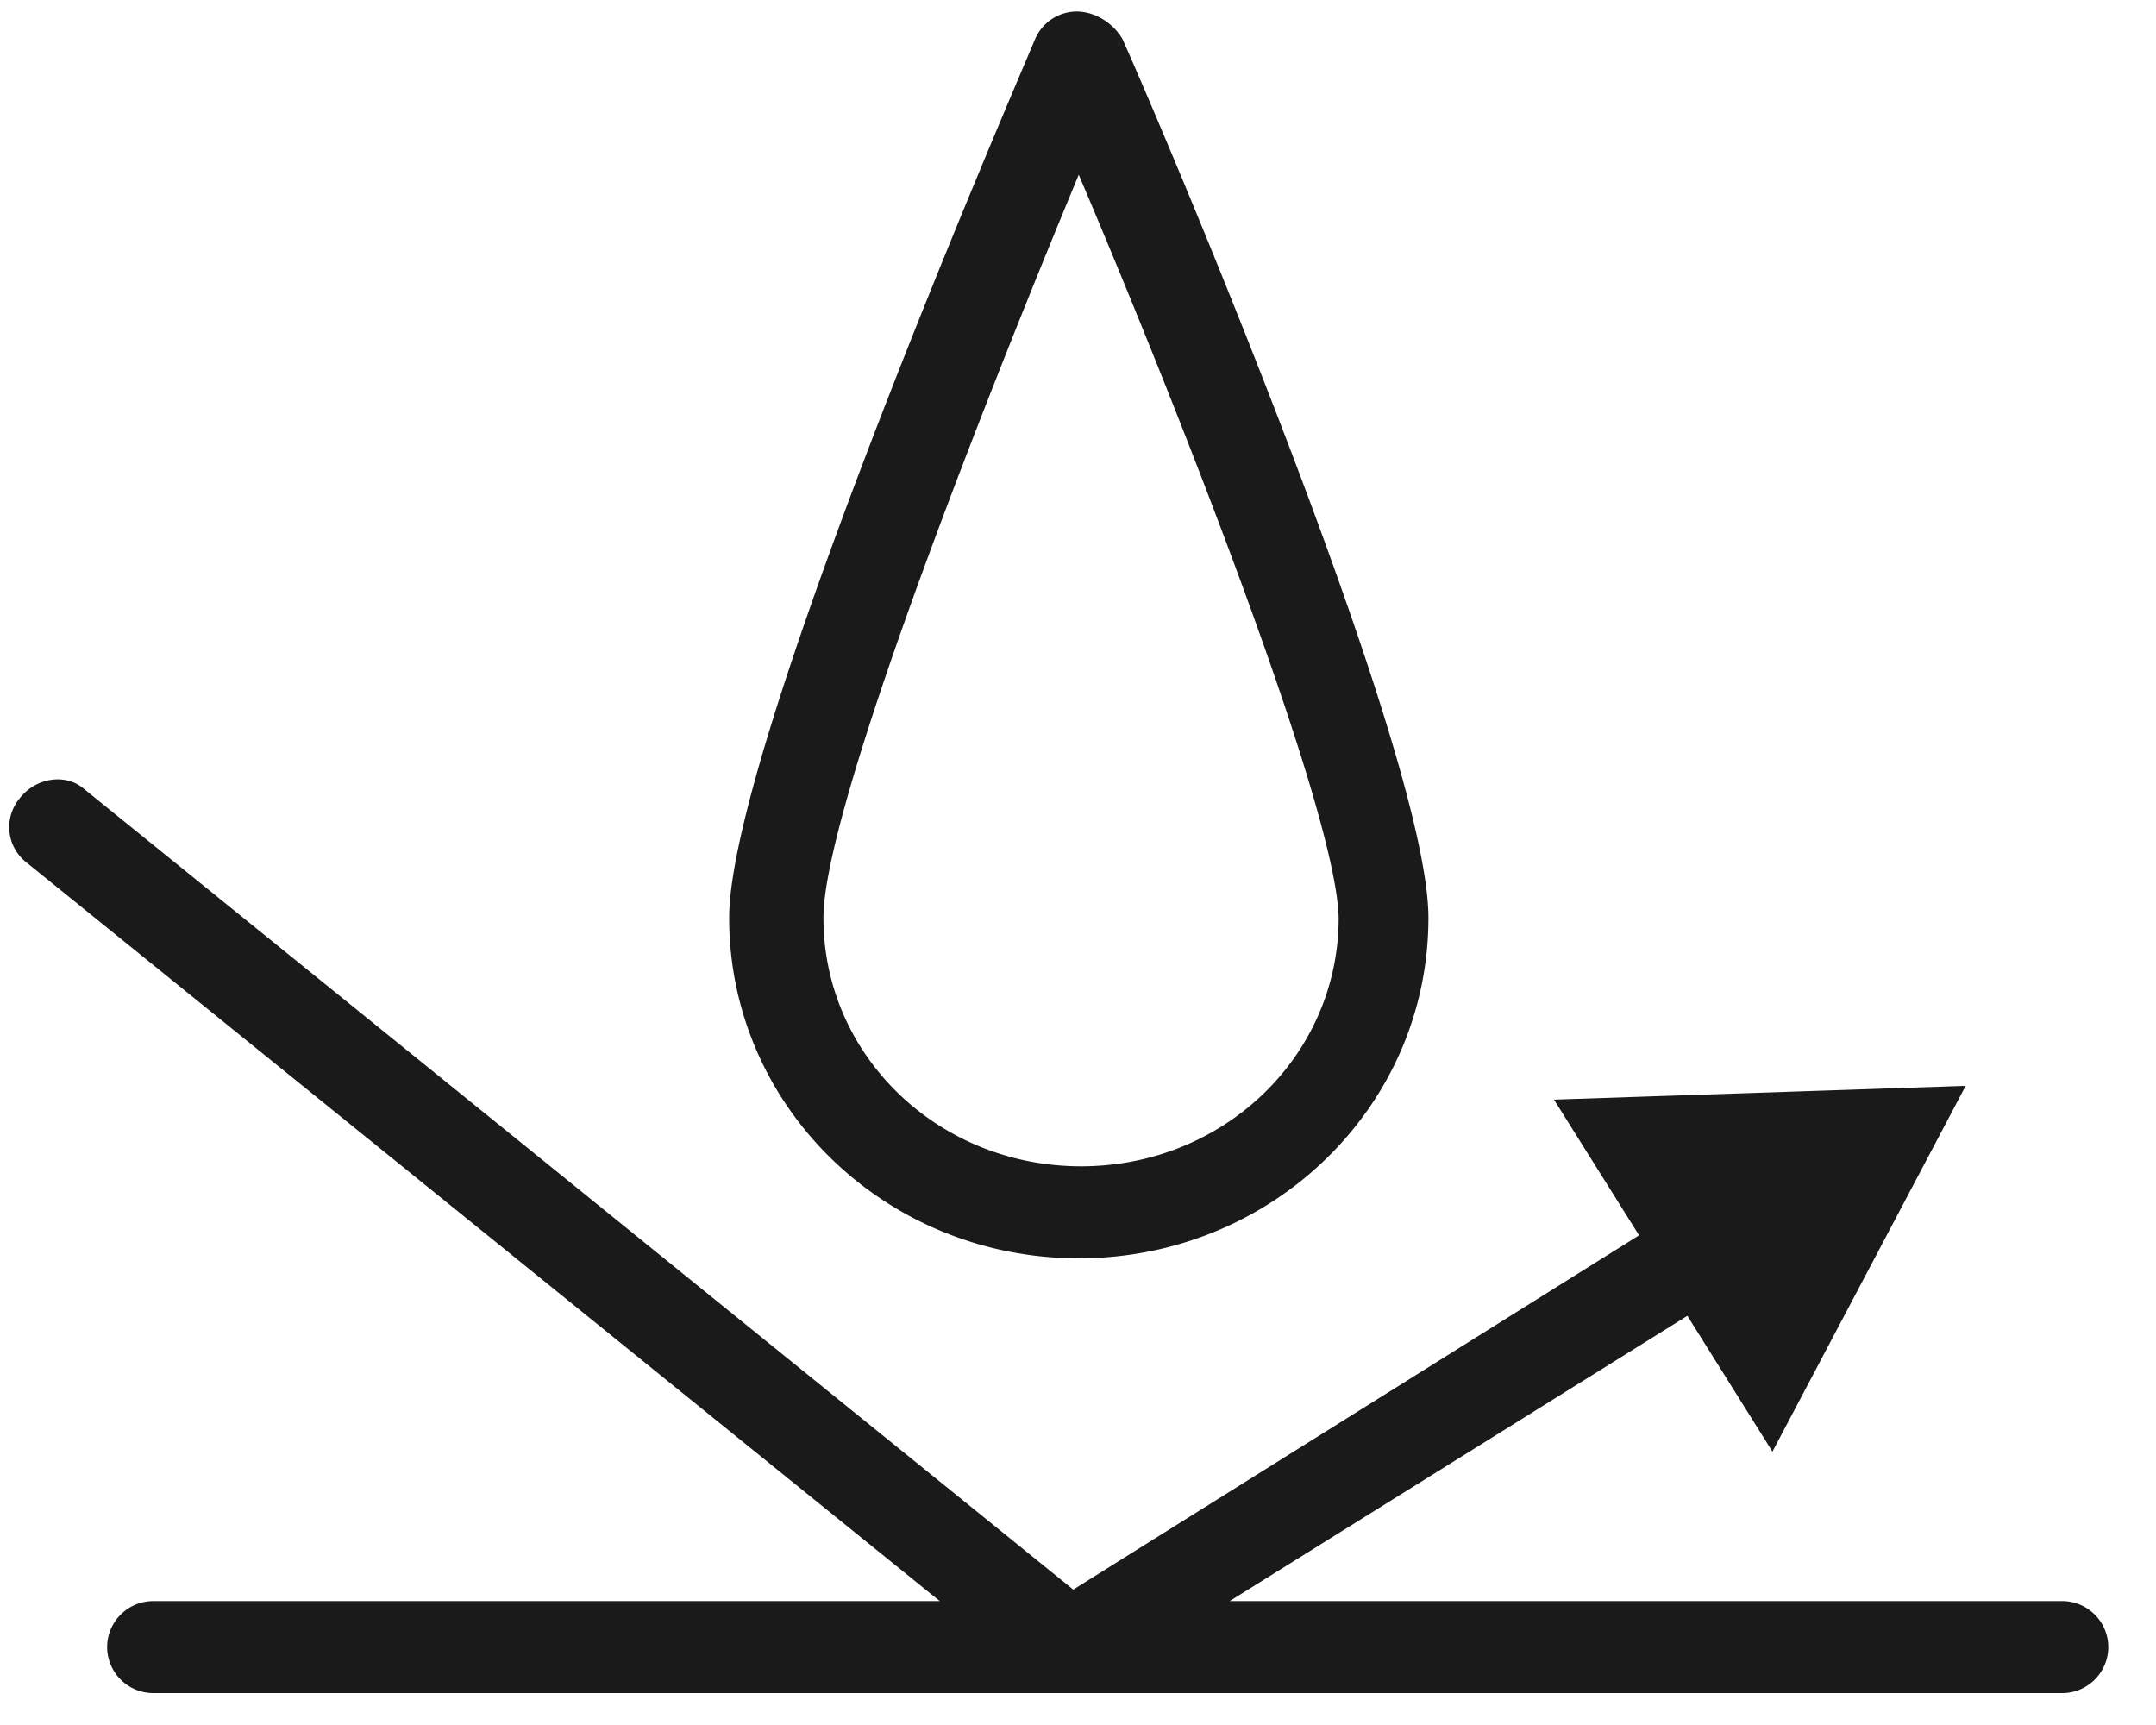 <svg xmlns="http://www.w3.org/2000/svg" width="30" height="24" viewBox="0 0 30 24">
    <g fill="#1A1A1A" fill-rule="nonzero">
        <path d="M1.171 10.978l13.763 11.138 7.873-4.929-1.184-1.888 5.729-.192-2.689 5.089-1.184-1.889-6.369 3.969h11.586c.352 0 .64.288.64.64 0 .352-.288.64-.64.64H2.131a.642.642 0 0 1-.64-.64c0-.352.288-.64.64-.64h10.946L.371 12.002a.624.624 0 0 1-.096-.896c.224-.288.64-.352.896-.128z"/>
        <path d="M15.01 17.507c-2.688 0-4.864-2.112-4.864-4.737 0-2.336 3.84-11.234 4.257-12.226a.632.632 0 0 1 .576-.384c.256 0 .512.16.64.384.448.992 4.257 9.89 4.257 12.226 0 2.625-2.177 4.737-4.865 4.737zm0-15.075c-1.344 3.233-3.552 8.834-3.552 10.338 0 1.92 1.6 3.457 3.585 3.457 1.984 0 3.584-1.536 3.584-3.457-.032-1.504-2.24-7.105-3.616-10.338z"/>
    </g>
</svg>
